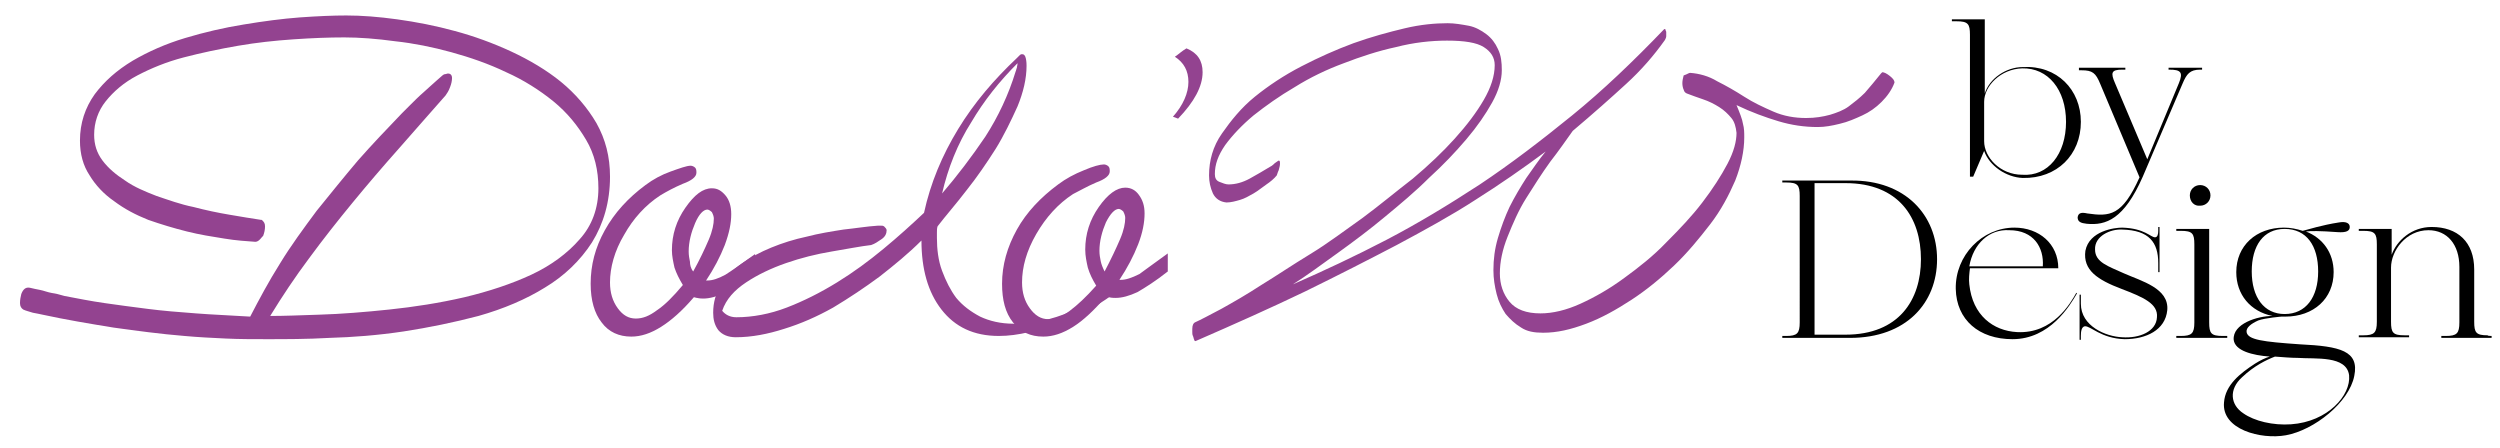 <?xml version="1.0" encoding="utf-8"?>
<!-- Generator: Adobe Illustrator 25.2.0, SVG Export Plug-In . SVG Version: 6.00 Build 0)  -->
<svg version="1.1" id="Layer_1" xmlns="http://www.w3.org/2000/svg" xmlns:xlink="http://www.w3.org/1999/xlink" x="0px" y="0px"
	 viewBox="0 0 387.7 69.4" style="enable-background:new 0 0 387.7 69.4;" xml:space="preserve">
<style type="text/css">
	.st0{fill:#934390;}
</style>
<g>
	<path d="M322.7,18.9c0,5.1-3.7,8.8-9,8.7c-2.6-0.1-5.2-1.9-6-4.2l-1.7,4h-0.5v-22c0-1.7-0.3-2.1-2.1-2.1h-0.7V3h5.1v11.5
		c0.7-2.3,3.3-4.1,5.9-4.1C319,10.1,322.7,13.9,322.7,18.9z M320.4,18.9c0-5-2.8-8.4-6.8-8.3c-3.3,0.1-5.9,2.7-5.9,5.2v6.1
		c0,2.5,2.5,5.2,5.9,5.2C317.6,27.4,320.4,23.9,320.4,18.9z"/>
	<path d="M341.5,10.5v0.3h-0.3c-1.6,0-2.1,0.7-2.7,2.1l-6.2,14.5c-2.9,6.6-5.7,7.6-8.7,7.3c-0.9-0.1-1.4-0.3-1.4-1
		c0.1-0.7,0.6-0.8,1.5-0.6c3.5,0.5,5.4,0.4,8.1-5.6L325.7,13c-0.7-1.7-1.2-2.1-2.9-2.1h-0.4v-0.4h7.2v0.3h-0.5
		c-1.7,0-1.8,0.5-1.1,2.1l5,11.8l4.9-11.8c0.7-1.7,0.3-2.1-1.5-2.1h-0.1v-0.3C336.3,10.5,341.5,10.5,341.5,10.5z"/>
	<path d="M300.4,40.2c0,6.8-4.8,12.2-13.5,12.2h-5.5h-5v-0.3h0.6c1.7,0,2.1-0.4,2.1-2.1V30.4c0-1.7-0.3-2.1-2.1-2.1h-0.6V28H287
		C295.5,27.9,300.4,33.4,300.4,40.2z M297.9,40.2c0-6.4-3.4-11.8-11.7-11.8h-4.8v23.5h4.8C294.5,51.9,297.9,46.5,297.9,40.2z"/>
	<path d="M322.1,45.5c-1.1,1.9-4.2,7.1-10,7.1c-5.2,0-8.7-3-8.8-7.8c-0.1-5.2,4.1-9.5,9.1-9.5c3.8,0,6.8,2.5,6.8,6.3h-13.7
		c-0.1,0.8-0.2,1.7-0.1,2.5c0.5,4.8,3.7,7.2,7.4,7.4c5.6,0.3,8.3-4.5,9.2-6.1L322.1,45.5z M305.4,41.3h11.4c0.2-2.9-1.4-5.6-5.2-5.6
		C308.5,35.5,306,37.8,305.4,41.3z"/>
	<path d="M336.1,48.1c-0.3,3.1-3.3,4.5-6.6,4.5c-3.7-0.1-5.3-2.1-6.2-2c-0.5,0.1-0.6,0.8-0.6,1.5c0,0.3,0,0.6,0,0.6h-0.2v-7h0.2
		c0,0,0,1,0,1.4c0,3.5,3.9,5.1,6.4,5.2c2.7,0.2,5.3-0.9,5.4-3.1c0.2-2.1-2.1-3.1-5.5-4.4c-3.7-1.4-6-2.9-5.6-5.9
		c0.6-3.1,4.5-3.6,5.7-3.6c3.5,0.1,4.4,1.5,5.1,1.5c0.4,0,0.5-0.5,0.5-1c0-0.4,0-0.6,0-0.6h0.2v7h-0.2c0,0,0-0.8,0-1.4
		c0-3.2-1.4-5.1-5.6-5.2c-1.8-0.1-4.3,1-4.2,3.1c0,2,2.1,2.6,4.5,3.7C332.1,43.6,336.4,44.7,336.1,48.1z"/>
	<path d="M345.4,52.1v0.3h-7.9v-0.3h0.7c1.7,0,2.1-0.4,2.1-2.1V37.9c0-1.7-0.3-2.1-2.1-2.1h-0.7v-0.3h5.1V50c0,1.7,0.3,2.1,2.1,2.1
		H345.4z M339.6,30.3c0-0.9,0.7-1.6,1.6-1.6s1.6,0.7,1.6,1.6s-0.7,1.6-1.6,1.6C340.3,32,339.6,31.3,339.6,30.3z"/>
	<path d="M365.1,58.3c-0.8,4.1-6.2,8.4-10.6,9.2c-3.9,0.7-10-0.9-9.6-5.1c0.2-2.7,2.5-4.5,4.8-6c0.8-0.5,1.6-0.9,2.3-1.1
		c-2.7-0.2-5.4-0.9-5.6-2.6c-0.2-2.5,3.7-3.7,6-3.7c-3.4-0.7-5.6-3.3-5.6-6.8c0-4.1,3.1-6.9,7.4-6.9c1,0,2,0.2,2.9,0.5
		c0.8-0.2,3-0.9,5.6-1.3c1.1-0.2,1.7,0.1,1.7,0.7c0,0.6-0.5,0.9-1.9,0.8c-2.7-0.2-4.2-0.2-4.9-0.1c2.6,1,4.3,3.3,4.3,6.3
		c0,4.1-3.1,6.9-7.5,6.9c-0.2,0-0.4,0-0.6,0c0,0-2.5,0.2-3.6,0.6c-1.1,0.5-1.9,1.1-1.8,1.8c0.2,1.2,2.5,1.5,8.3,1.9
		C362.9,53.7,365.9,54.4,365.1,58.3z M364.3,58.2c-0.4-3.1-5.2-2.5-8-2.7c-0.9,0-2.2-0.1-3.5-0.2c-1.3,0.5-3.2,1.4-5.1,3.2
		c-2.1,1.9-1.8,4.3,0.2,5.6c1.7,1.2,4.6,1.9,7.4,1.7C361,65.4,364.6,61.3,364.3,58.2z M354.3,48.7c3.3,0,5.2-2.6,5.2-6.6
		s-1.8-6.6-5.2-6.6c-3.3,0-5.1,2.6-5.1,6.6S351.1,48.7,354.3,48.7z"/>
	<path d="M386.4,52.1v0.3h-7.8v-0.3h0.7c1.7,0,2.1-0.4,2.1-2.1c0-2.6,0-6.7,0-8.6c0-3.5-1.9-5.7-4.8-5.7c-3.5,0-5.8,3.2-5.8,5.8v8.4
		c0,1.7,0.3,2.1,2.1,2.1h0.7v0.3h-7.8V52h0.7c1.7,0,2.1-0.4,2.1-2.1v-12c0-1.7-0.3-2.1-2.1-2.1h-0.7v-0.3h5.1v4
		c0.8-2.2,3.1-4.3,6.2-4.3c4,0,6.6,2.3,6.6,6.6c0,2.5,0,8.1,0,8.1c0,1.7,0.3,2.1,2.1,2.1C385.7,52.1,386.4,52.1,386.4,52.1z"/>
</g>
<g>
	<path class="st0" d="M41.3,52.6c-2.1,0-4.2,0-6.3-0.1s-4.2-0.2-6.4-0.4c-3.7-0.3-7.4-0.8-11-1.3c-3.7-0.6-7.3-1.2-11-2
		c-0.4-0.1-1-0.2-1.5-0.3C4.5,48.3,4,48.2,3.6,48c-0.3-0.2-0.5-0.5-0.5-1s0.1-1,0.2-1.4c0.3-0.8,0.7-1,1.1-1c0.1,0,0.2,0,1,0.2
		c0.5,0.1,1.1,0.2,1.7,0.4s1.3,0.3,1.8,0.4l1.1,0.3c2.1,0.4,4.1,0.8,6.2,1.1s4.3,0.6,6.7,0.9c2.3,0.3,4.8,0.5,7.5,0.7
		c2.5,0.2,5.3,0.3,8.4,0.5c1.4-2.7,2.9-5.5,4.6-8.2c1.7-2.8,3.7-5.5,5.7-8.2c2.1-2.6,4.2-5.2,6.4-7.8c2.2-2.5,4.5-4.9,6.8-7.3
		l1.3-1.3c0.6-0.6,1.4-1.4,2.1-2s1.4-1.3,2-1.8c0.9-0.8,1.1-1,1.3-1s0.3-0.1,0.5-0.1c0.3,0,0.6,0.2,0.6,0.7c0,0.4-0.1,0.9-0.3,1.4
		c-0.2,0.6-0.5,1-0.7,1.3c-2.5,2.8-4.9,5.6-7.3,8.3s-4.8,5.5-7.1,8.3s-4.6,5.7-6.8,8.7c-2.1,2.8-4.1,5.8-6,8.9
		c2.1,0,4.6-0.1,7.6-0.2c3.4-0.1,7.1-0.4,10.9-0.8c3.8-0.4,7.7-1,11.6-1.9c3.8-0.9,7.4-2.1,10.4-3.5s5.6-3.3,7.5-5.5
		c1.9-2.1,2.9-4.8,2.9-7.9c0-2.8-0.6-5.3-1.9-7.5s-2.9-4.2-5.1-6c-2.1-1.7-4.6-3.3-7.3-4.5c-2.7-1.3-5.6-2.3-8.5-3.1
		s-5.9-1.4-8.7-1.7c-2.9-0.4-5.6-0.6-7.9-0.6c-2.4,0-5,0.1-7.9,0.3s-5.7,0.5-8.6,1s-5.7,1.1-8.4,1.8s-5.1,1.7-7.2,2.8
		s-3.7,2.5-4.9,4s-1.8,3.3-1.8,5.2c0,1.5,0.4,2.8,1.3,4c0.9,1.2,2.1,2.2,3.5,3.1c1.4,1,3.1,1.7,4.9,2.4c1.8,0.6,3.7,1.3,5.7,1.7
		c1.9,0.5,3.8,0.9,5.6,1.2s3.5,0.6,4.9,0.8h0.1l0.1,0.1c0.2,0.2,0.4,0.4,0.4,0.9s-0.1,1-0.3,1.5c-0.2,0.1-0.6,0.9-1.2,0.9
		c-1.4-0.1-3-0.2-4.8-0.5c-1.9-0.3-3.8-0.6-5.8-1.1s-4-1.1-6-1.8c-2-0.8-3.7-1.7-5.3-2.9c-1.6-1.1-2.9-2.5-3.8-4
		c-1-1.5-1.5-3.3-1.5-5.4c0-2.7,0.8-5.1,2.3-7.2c1.5-2,3.4-3.7,5.9-5.2C23,8,25.7,6.8,28.7,5.9s6-1.6,9.1-2.1c3-0.5,6-0.9,8.7-1.1
		c2.8-0.2,5.2-0.3,7.2-0.3c2.4,0,5,0.2,7.9,0.6s6,1,8.9,1.8c3,0.8,6,1.9,8.8,3.2s5.5,2.9,7.7,4.7s4.1,4,5.5,6.4
		c1.4,2.5,2.1,5.2,2.1,8.3c0,3.9-1,7.3-2.8,10.2c-1.8,2.8-4.3,5.2-7.3,7c-2.9,1.8-6.4,3.3-10.3,4.4c-3.8,1-7.7,1.8-11.6,2.4
		c-4,0.6-7.9,0.9-11.5,1C47.6,52.6,44.3,52.6,41.3,52.6z"/>
	<path class="st0" d="M117.1,39.4v2.8c-1.9,1.5-3.4,2.5-4.7,3.2c-1.2,0.6-2.4,0.9-3.3,0.9c-0.2,0-0.6,0-1-0.1
		c-0.2,0-0.3-0.1-0.5-0.1c-1.8,2.1-3.5,3.6-5.1,4.6s-3.1,1.5-4.6,1.5c-1.9,0-3.5-0.7-4.6-2.2c-1.1-1.4-1.7-3.4-1.7-6
		c0-2.9,0.7-5.6,2.2-8.3s3.6-5,6.3-7c1.2-0.9,2.5-1.6,3.9-2.1s2.5-0.9,3.1-0.9c0.2,0,0.5,0.1,0.7,0.3c0.2,0.2,0.2,0.5,0.2,0.8
		c0,0.6-0.7,1.2-2.1,1.7c-1.4,0.6-2.5,1.2-3.5,1.8c-2.3,1.5-4.2,3.6-5.6,6.1c-1.5,2.5-2.2,5.1-2.2,7.4c0,1.6,0.4,2.9,1.2,4
		s1.7,1.6,2.8,1.6s2.1-0.4,3.3-1.3c1.2-0.8,2.5-2.1,4-3.9c-0.6-1-1-1.8-1.3-2.7c-0.2-0.9-0.4-1.8-0.4-2.7c0-2.4,0.7-4.6,2.1-6.6
		s2.7-3,4.1-3c0.9,0,1.5,0.4,2.1,1.1s0.9,1.7,0.9,2.9c0,1.4-0.3,2.9-1,4.8c-0.7,1.8-1.7,3.7-2.9,5.5h0.2c0.8,0,1.7-0.3,2.8-0.9
		C113.3,42.1,114.9,41,117.1,39.4z M107.5,42.1c1-1.8,1.8-3.5,2.4-4.9s0.8-2.5,0.8-3.3c0-0.3-0.1-0.6-0.3-1
		c-0.2-0.2-0.5-0.4-0.7-0.4c-0.6,0-1.3,0.7-1.9,2.1c-0.6,1.4-1,2.9-1,4.4c0,0.6,0.1,1.1,0.2,1.6C107,41,107.1,41.6,107.5,42.1z"/>
	<path class="st0" d="M173.6,44.9c-1.3,1-2.7,2-4.3,2.9s-3.2,1.6-4.8,2.2c-1.7,0.6-3.3,1.1-4.9,1.5c-1.7,0.4-3.2,0.6-4.7,0.6
		c-3.9,0-6.8-1.4-8.9-4.1c-2.1-2.7-3.1-6.3-3.1-10.7c-2,2-4.2,3.8-6.5,5.6c-2.3,1.7-4.7,3.3-7.2,4.8c-2.5,1.4-5,2.5-7.6,3.3
		c-2.5,0.8-5,1.3-7.5,1.3c-1.2,0-2.1-0.4-2.7-1.1c-0.6-0.8-0.8-1.7-0.8-2.7c0-1.6,0.4-3,1.2-4.3c0.8-1.3,1.9-2.4,3.2-3.3
		c1.4-1,2.9-1.8,4.6-2.5s3.6-1.3,5.5-1.7c1.9-0.5,3.8-0.8,5.7-1.1c1.9-0.2,3.7-0.5,5.3-0.6h0.6c0.2,0,0.2,0,0.4,0.1
		c0.2,0.2,0.4,0.4,0.4,0.6c0,0.5-0.2,1-0.8,1.4s-1,0.7-1.6,0.9c-1.7,0.2-3.7,0.6-6.1,1c-2.4,0.4-4.8,1-7.1,1.8
		c-2.3,0.8-4.4,1.8-6.2,3c-1.8,1.2-3.1,2.6-3.7,4.4c0.5,0.6,1.2,1,2.2,1c2.5,0,5.2-0.5,7.8-1.5c2.6-1,5.2-2.3,7.8-3.9
		c2.6-1.6,4.9-3.3,7.2-5.2s4.4-3.8,6.3-5.6c1-4.6,2.8-8.9,5.3-13s5.6-7.7,9.1-11l0.4-0.4c0.2-0.2,0.3-0.2,0.4-0.2
		c0.3,0,0.5,0.2,0.6,0.7s0.1,0.9,0.1,1.1c0,2-0.5,4.1-1.4,6.3c-1,2.2-2.1,4.5-3.4,6.6c-1.4,2.2-2.9,4.4-4.5,6.4
		c-1.6,2.1-3.2,3.9-4.5,5.6c-0.1,0.3-0.1,0.6-0.1,1v0.8c0,1.7,0.2,3.5,0.8,5.1s1.3,3,2.2,4.2c1,1.2,2.2,2.1,3.7,2.9
		c1.5,0.7,3.2,1.1,5.2,1.1c2.9,0,5.9-0.6,8.9-1.9c2.9-1.3,5.6-2.5,7.9-3.9L173.6,44.9z M157.5,11.1c0.1-0.2,0.1-0.4,0.2-0.6
		c0-0.2,0.1-0.4,0.1-0.7c-2.8,2.8-5.2,5.8-7.2,9.2c-2.1,3.3-3.6,7.1-4.5,11c2.4-2.8,4.6-5.7,6.7-8.8
		C154.8,18.1,156.4,14.7,157.5,11.1z"/>
	<path class="st0" d="M181.1,39.3v2.8c-1.9,1.5-3.5,2.5-4.7,3.2c-1.3,0.6-2.4,0.9-3.4,0.9c-0.2,0-0.6,0-1-0.1
		c-0.2,0-0.3-0.1-0.5-0.1c-1.8,2.1-3.5,3.7-5.1,4.7s-3.1,1.5-4.6,1.5c-2,0-3.5-0.7-4.7-2.2s-1.7-3.5-1.7-6c0-2.9,0.8-5.7,2.3-8.4
		c1.5-2.7,3.7-5,6.4-7c1.2-0.9,2.5-1.6,4-2.2c1.4-0.6,2.5-0.9,3.1-0.9c0.2,0,0.5,0.1,0.7,0.3c0.2,0.2,0.2,0.5,0.2,0.8
		c0,0.6-0.7,1.2-2.1,1.7c-1.4,0.6-2.6,1.3-3.6,1.8c-2.3,1.5-4.2,3.6-5.7,6.2s-2.2,5.1-2.2,7.5c0,1.6,0.4,2.9,1.2,4s1.7,1.7,2.9,1.7
		c1,0,2.1-0.4,3.3-1.3c1.2-0.9,2.5-2.1,4.1-3.9c-0.6-1-1-1.8-1.3-2.8c-0.2-0.9-0.4-1.8-0.4-2.8c0-2.4,0.7-4.6,2.1-6.6
		c1.4-2,2.8-3,4.1-3c0.9,0,1.6,0.4,2.1,1.1c0.6,0.8,0.9,1.7,0.9,2.9c0,1.4-0.3,3-1,4.8s-1.7,3.7-2.9,5.5h0.2c0.8,0,1.7-0.3,2.9-0.9
		C177.2,42.1,178.8,41,181.1,39.3z M171.3,42.1c1-1.9,1.8-3.6,2.4-5c0.6-1.4,0.8-2.5,0.8-3.3c0-0.3-0.1-0.6-0.3-1
		c-0.2-0.2-0.5-0.4-0.7-0.4c-0.6,0-1.3,0.7-2,2.1c-0.6,1.4-1,2.9-1,4.4c0,0.6,0.1,1.1,0.2,1.6C170.8,41,171,41.5,171.3,42.1z"/>
	<path class="st0" d="M181.9,18.1c1.6-1.8,2.4-3.7,2.4-5.4s-0.7-3-2.1-3.9c0.6-0.4,1.1-0.9,1.8-1.3c1.7,0.7,2.5,1.9,2.5,3.7
		c0,2.2-1.3,4.6-3.8,7.2L181.9,18.1z"/>
	<path class="st0" d="M262.1,11.3c1.4,0.1,2.9,0.5,4.2,1.3c1.4,0.7,2.8,1.5,4.2,2.4c1.4,0.9,2.9,1.6,4.5,2.3s3.3,1,5.1,1
		c1.4,0,2.6-0.2,3.7-0.5c1-0.3,2.1-0.7,2.9-1.3s1.7-1.3,2.5-2.1c0.8-0.9,1.6-1.9,2.5-3c0.1-0.1,0.2-0.2,0.2-0.2
		c0.3,0,0.7,0.2,1.2,0.6s0.7,0.7,0.7,1c-0.4,1.1-1.1,2.1-2,3s-1.9,1.6-3,2.1s-2.2,1-3.5,1.3c-1.2,0.3-2.3,0.5-3.4,0.5
		c-2.1,0-4.1-0.3-6.1-0.9s-4.2-1.4-6.5-2.5c0.5,1.2,0.9,2.2,1,2.9c0.2,0.7,0.2,1.4,0.2,2.1c0,2.1-0.5,4.4-1.4,6.7
		c-1,2.3-2.2,4.6-3.9,6.8c-1.7,2.2-3.5,4.4-5.6,6.4s-4.3,3.8-6.6,5.3s-4.6,2.8-7,3.7s-4.5,1.4-6.7,1.4c-1.4,0-2.5-0.2-3.4-0.8
		c-1-0.6-1.7-1.3-2.4-2.1c-0.6-0.9-1.1-1.9-1.4-3.1c-0.3-1.2-0.5-2.4-0.5-3.7c0-1.7,0.2-3.3,0.7-5s1.1-3.3,1.8-4.8
		c0.8-1.6,1.7-3.1,2.6-4.5c1-1.4,2-2.9,3-4.1c-3.5,2.6-7.1,5.1-10.9,7.5c-3.7,2.4-7.9,4.7-12.2,7c-4.4,2.3-9.1,4.7-14.2,7.2
		c-5.2,2.5-10.8,5-17,7.7c-0.1,0-0.2-0.1-0.2-0.2c-0.1-0.2-0.1-0.4-0.2-0.6c-0.1-0.2-0.1-0.4-0.1-0.6s0-0.4,0-0.5
		c0-0.6,0.2-0.9,0.4-1c0.9-0.4,2.2-1.1,4.1-2.1c1.8-1,3.9-2.2,6.2-3.7c2.3-1.4,4.8-3.1,7.6-4.8s5.4-3.7,8.1-5.6
		c2.7-2,5.2-4.1,7.8-6.1c2.5-2.1,4.7-4.2,6.5-6.2c1.9-2.1,3.4-4.1,4.5-6s1.7-3.7,1.7-5.4c0-1.2-0.6-2.1-1.7-2.8c-1.1-0.7-3-1-5.7-1
		c-2.5,0-5.2,0.3-7.9,1c-2.8,0.6-5.5,1.5-8.1,2.5c-2.7,1-5.2,2.2-7.6,3.7c-2.4,1.4-4.5,2.9-6.4,4.4c-1.8,1.5-3.3,3.1-4.4,4.6
		c-1.1,1.6-1.6,3-1.6,4.5c0,0.6,0.2,1,0.7,1.2s1,0.4,1.4,0.4c1.1,0,2.2-0.3,3.3-0.9s2.1-1.2,3.1-1.8c0.2-0.1,0.4-0.2,0.8-0.6
		c0.4-0.3,0.6-0.4,0.6-0.4c0.2,0,0.2,0.2,0.2,0.5s-0.1,0.6-0.2,1c-0.2,0.4-0.2,0.6-0.3,0.8c-0.4,0.5-1,1-1.6,1.4s-1.3,1-2,1.4
		s-1.4,0.8-2.1,1c-0.7,0.2-1.4,0.4-2.1,0.4c-1-0.1-1.7-0.6-2.1-1.4c-0.4-0.9-0.6-1.8-0.6-2.8c0-2.3,0.6-4.5,2-6.5s3-4,5.1-5.7
		s4.5-3.3,7.2-4.7s5.4-2.6,8.1-3.6c2.8-1,5.4-1.7,7.9-2.3s4.8-0.8,6.7-0.8c1.1,0,2.2,0.2,3.3,0.4c1,0.2,1.9,0.7,2.7,1.3
		s1.4,1.4,1.8,2.3c0.5,1,0.6,2.1,0.6,3.3c0,1.5-0.5,3.2-1.5,5s-2.3,3.7-4,5.7s-3.6,4-5.8,6c-2.1,2.1-4.5,4.1-6.8,6
		c-2.4,2-4.8,3.8-7.3,5.6s-4.8,3.5-7,4.9c4.8-2.1,9.7-4.4,14.5-6.9s9.6-5.4,14.5-8.6c4.8-3.2,9.5-6.8,14.3-10.7s9.5-8.4,14.3-13.4
		c0.2,0,0.2,0.1,0.2,0.2c0.1,0.2,0.1,0.2,0.1,0.3c0,0.2,0,0.4,0,0.6s-0.1,0.4-0.2,0.6c-1.7,2.4-3.7,4.7-6,6.8
		c-2.4,2.2-5.1,4.6-8.3,7.3c-1,1.4-2.1,3-3.5,4.8c-1.3,1.8-2.5,3.7-3.7,5.6s-2.1,4-2.9,6c-0.8,2-1.2,3.9-1.2,5.7
		c0,1.7,0.5,3.2,1.5,4.4s2.6,1.8,4.8,1.8c1.9,0,4-0.5,6.2-1.5s4.5-2.3,6.8-4c2.2-1.6,4.5-3.4,6.5-5.5c2.1-2.1,4-4.1,5.6-6.2
		s2.9-4.1,3.9-6s1.4-3.5,1.4-4.8c-0.1-0.9-0.3-1.7-0.8-2.3c-0.5-0.6-1.1-1.2-1.9-1.7s-1.6-0.9-2.5-1.2s-1.7-0.6-2.5-0.9
		c-0.2-0.1-0.4-0.2-0.5-0.6c-0.1-0.2-0.2-0.6-0.2-1s0.1-0.8,0.2-1.2C261.7,11.5,261.9,11.3,262.1,11.3z"/>
</g>
</svg>
